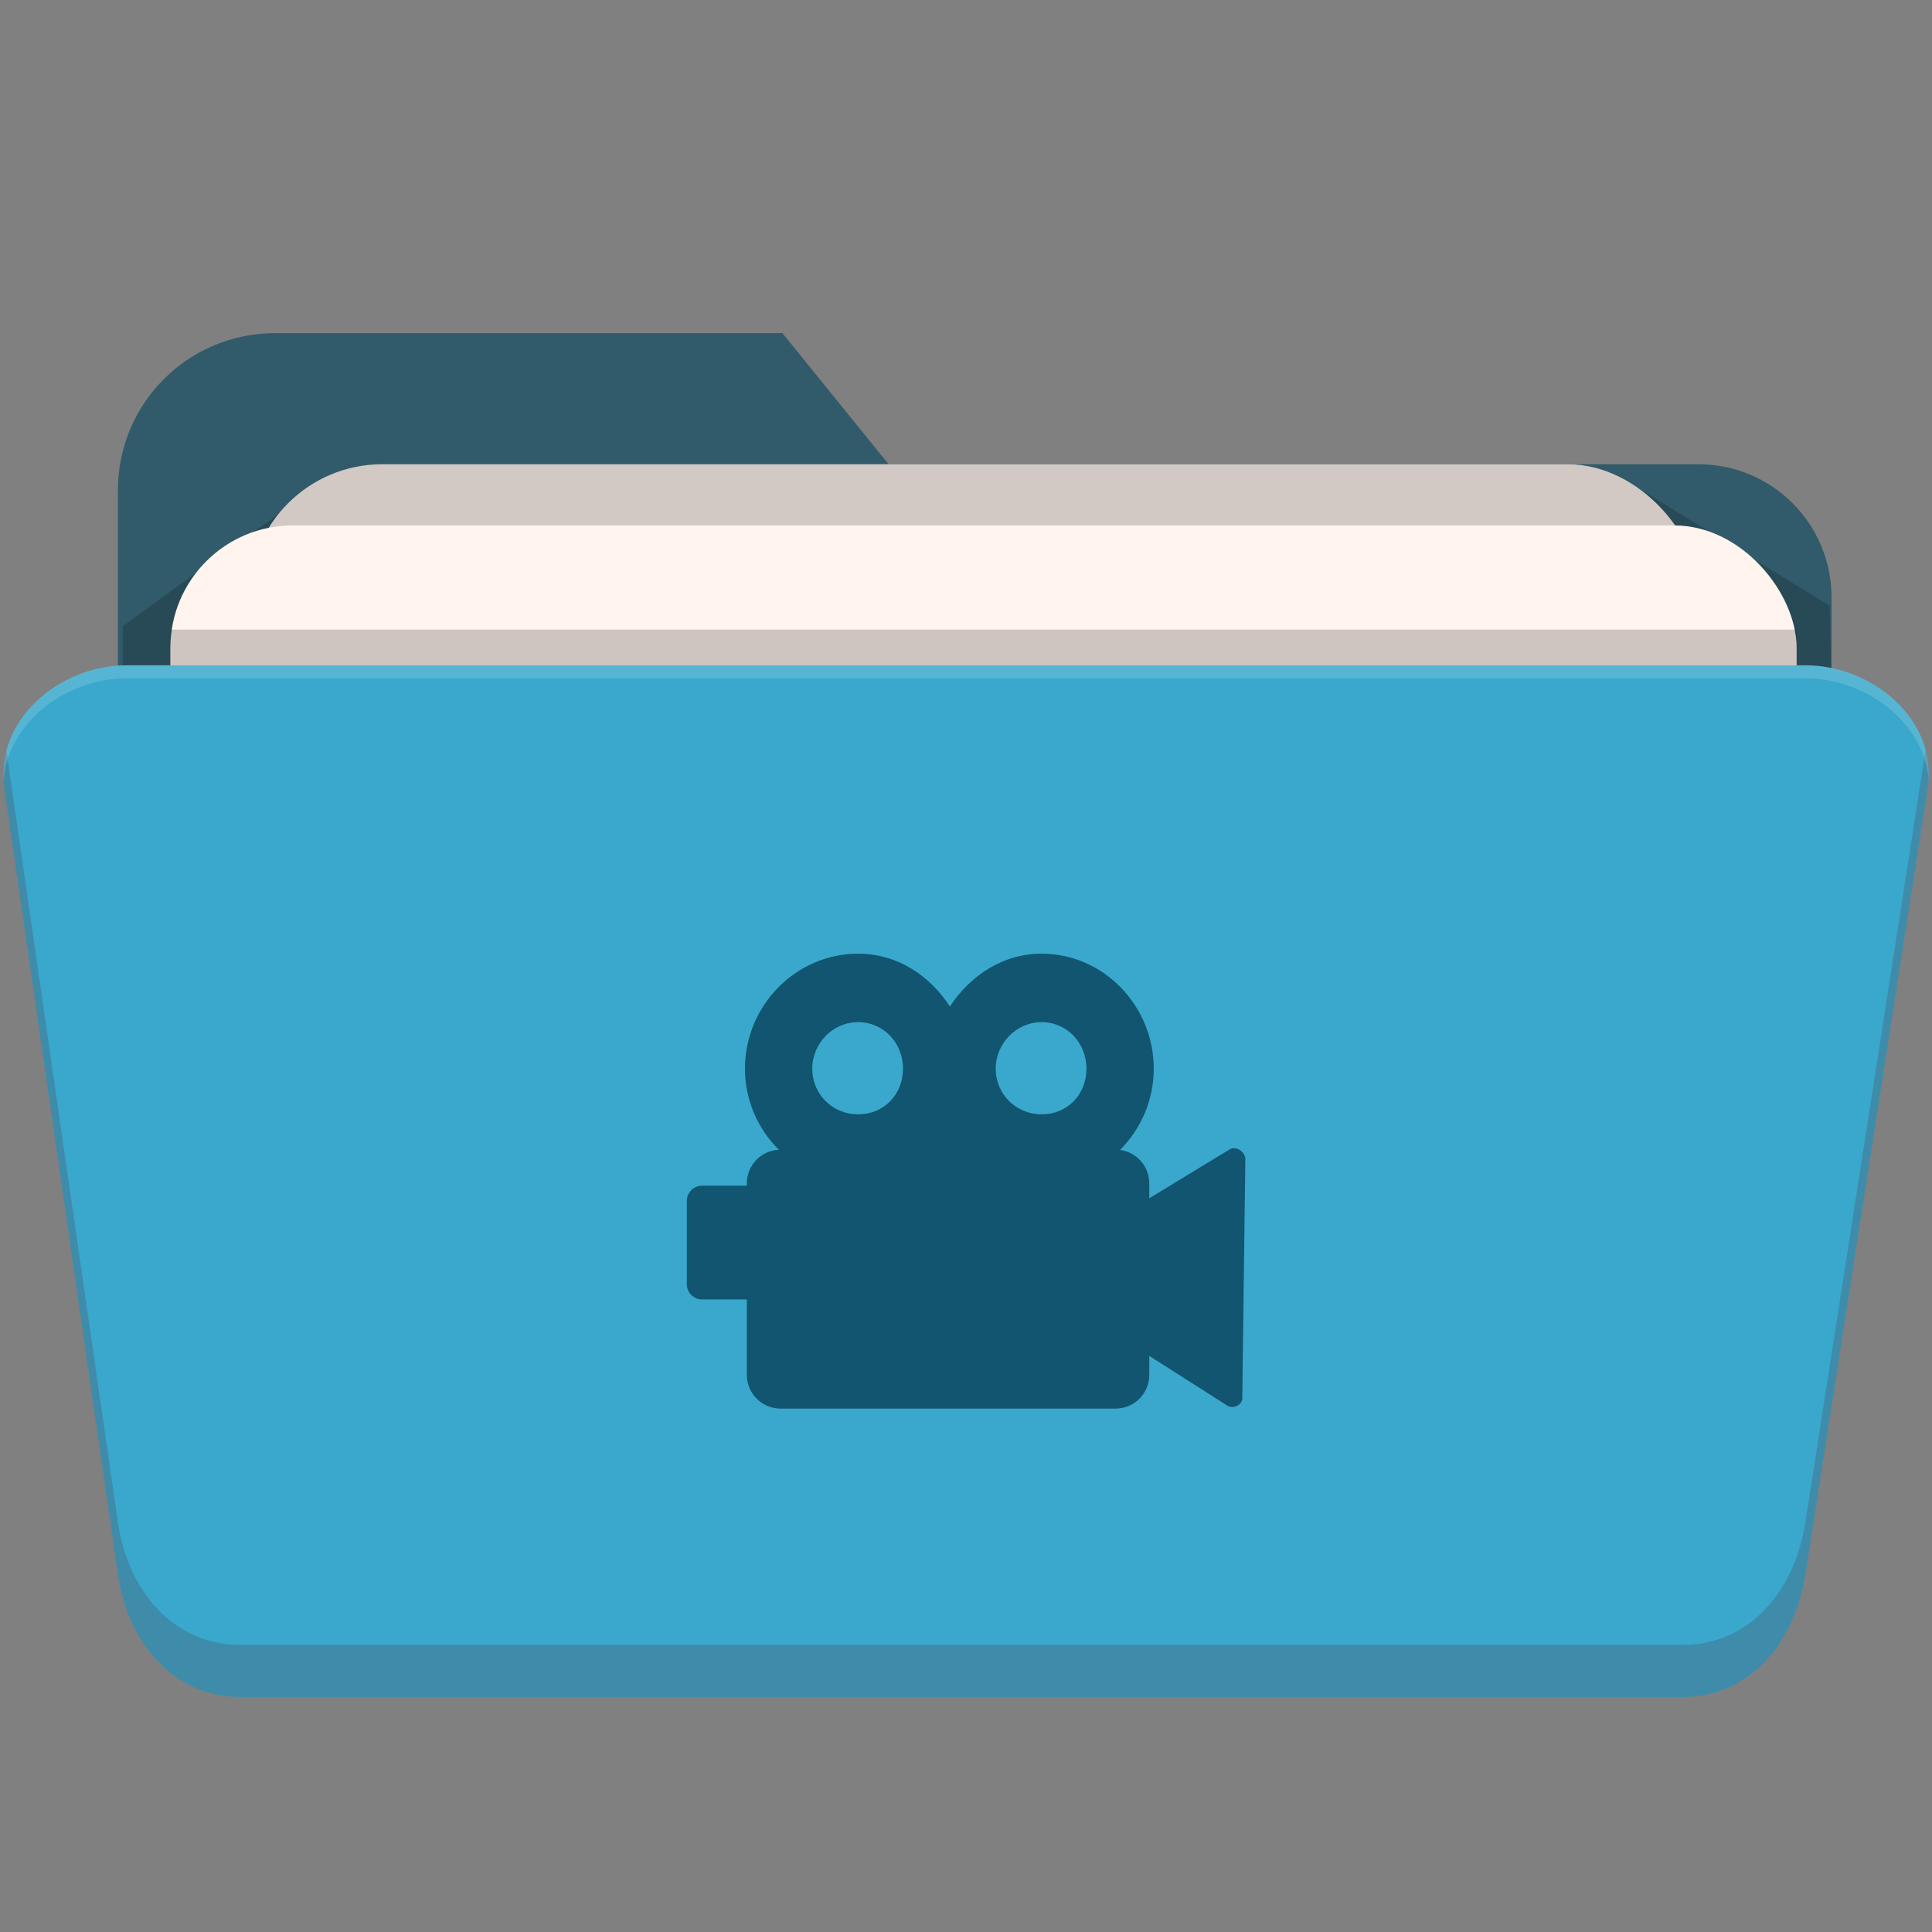 <?xml version="1.0" encoding="UTF-8" standalone="no"?>
<!-- Created with Inkscape (http://www.inkscape.org/) -->

<svg
   xmlns:dc="http://purl.org/dc/elements/1.1/"
   xmlns:cc="http://creativecommons.org/ns#"
   xmlns:rdf="http://www.w3.org/1999/02/22-rdf-syntax-ns#"
   xmlns:svg="http://www.w3.org/2000/svg"
   xmlns="http://www.w3.org/2000/svg"
   xmlns:sodipodi="http://sodipodi.sourceforge.net/DTD/sodipodi-0.dtd"
   xmlns:inkscape="http://www.inkscape.org/namespaces/inkscape"
   id="svg2"
   version="1.1"
   inkscape:version="0.48.4 r9939"
   width="512"
   height="512"
   sodipodi:docname="folder-saved-search.svg">
  <rect width="100%" height="100%" fill="#808080" stroke="none"/>
  <defs
     id="defs6">
    <filter
       id="filter3775"
       height="1"
       width="1"
       y="0"
       x="0"
       inkscape:label="Film grain"
       inkscape:menu="Image effects"
       inkscape:menu-tooltip="Adds a small scale graininess"
       color-interpolation-filters="sRGB">
      <feTurbulence
         id="feTurbulence3777"
         type="fractalNoise"
         numOctaves="3"
         baseFrequency="1"
         seed="0"
         result="result0" />
      <feColorMatrix
         id="feColorMatrix3779"
         result="result4"
         values="0"
         type="saturate" />
      <feComposite
         id="feComposite3781"
         in2="result4"
         in="SourceGraphic"
         operator="arithmetic"
         k1="1.25"
         k2="0.5"
         k3="0.5"
         result="result2" />
      <feBlend
         id="feBlend3783"
         in2="SourceGraphic"
         result="result5"
         mode="normal"
         in="result2" />
      <feComposite
         id="feComposite3785"
         in2="SourceGraphic"
         in="result5"
         operator="in"
         result="result3" />
    </filter>
    <filter
       id="filter3789"
       height="1"
       width="1"
       y="0"
       x="0"
       inkscape:label="Film grain"
       inkscape:menu="Image effects"
       inkscape:menu-tooltip="Adds a small scale graininess"
       color-interpolation-filters="sRGB">
      <feTurbulence
         id="feTurbulence3791"
         type="fractalNoise"
         numOctaves="3"
         baseFrequency="1"
         seed="0"
         result="result0" />
      <feColorMatrix
         id="feColorMatrix3793"
         result="result4"
         values="0"
         type="saturate" />
      <feComposite
         id="feComposite3795"
         in2="result4"
         in="SourceGraphic"
         operator="arithmetic"
         k1="1.25"
         k2="0.5"
         k3="0.5"
         result="result2" />
      <feBlend
         id="feBlend3797"
         in2="SourceGraphic"
         result="result5"
         mode="normal"
         in="result2" />
      <feComposite
         id="feComposite3799"
         in2="SourceGraphic"
         in="result5"
         operator="in"
         result="result3" />
    </filter>
    <filter
       id="filter3836"
       height="1"
       width="1"
       y="0"
       x="0"
       inkscape:label="Film grain"
       inkscape:menu="Image effects"
       inkscape:menu-tooltip="Adds a small scale graininess"
       color-interpolation-filters="sRGB">
      <feTurbulence
         id="feTurbulence3838"
         type="fractalNoise"
         numOctaves="3"
         baseFrequency="1"
         seed="0"
         result="result0" />
      <feColorMatrix
         id="feColorMatrix3840"
         result="result4"
         values="0"
         type="saturate" />
      <feComposite
         id="feComposite3842"
         in2="result4"
         in="SourceGraphic"
         operator="arithmetic"
         k1="1.25"
         k2="0.5"
         k3="0.5"
         result="result2" />
      <feBlend
         id="feBlend3844"
         in2="SourceGraphic"
         result="result5"
         mode="normal"
         in="result2" />
      <feComposite
         id="feComposite3846"
         in2="SourceGraphic"
         in="result5"
         operator="in"
         result="result3" />
    </filter>
    <filter
       id="filter3894"
       height="1"
       width="1"
       y="0"
       x="0"
       inkscape:label="Film grain"
       inkscape:menu="Image effects"
       inkscape:menu-tooltip="Adds a small scale graininess"
       color-interpolation-filters="sRGB">
      <feTurbulence
         id="feTurbulence3896"
         type="fractalNoise"
         numOctaves="3"
         baseFrequency="1"
         seed="0"
         result="result0" />
      <feColorMatrix
         id="feColorMatrix3898"
         result="result4"
         values="0"
         type="saturate" />
      <feComposite
         id="feComposite3900"
         in2="result4"
         in="SourceGraphic"
         operator="arithmetic"
         k1="1.25"
         k2="0.5"
         k3="0.5"
         result="result2" />
      <feBlend
         id="feBlend3902"
         in2="SourceGraphic"
         result="result5"
         mode="normal"
         in="result2" />
      <feComposite
         id="feComposite3904"
         in2="SourceGraphic"
         in="result5"
         operator="in"
         result="result3" />
    </filter>
    <filter
       id="filter3927"
       height="1"
       width="1"
       y="0"
       x="0"
       inkscape:label="Film grain"
       inkscape:menu="Image effects"
       inkscape:menu-tooltip="Adds a small scale graininess"
       color-interpolation-filters="sRGB">
      <feTurbulence
         id="feTurbulence3929"
         type="fractalNoise"
         numOctaves="3"
         baseFrequency="1"
         seed="0"
         result="result0" />
      <feColorMatrix
         id="feColorMatrix3931"
         result="result4"
         values="0"
         type="saturate" />
      <feComposite
         id="feComposite3933"
         in2="result4"
         in="SourceGraphic"
         operator="arithmetic"
         k1="1.25"
         k2="0.5"
         k3="0.5"
         result="result2" />
      <feBlend
         id="feBlend3935"
         in2="SourceGraphic"
         result="result5"
         mode="normal"
         in="result2" />
      <feComposite
         id="feComposite3937"
         in2="SourceGraphic"
         in="result5"
         operator="in"
         result="result3" />
    </filter>
  </defs>
  <sodipodi:namedview
     pagecolor="#ffffff"
     bordercolor="#666666"
     borderopacity="1"
     objecttolerance="10"
     gridtolerance="10"
     guidetolerance="10"
     inkscape:pageopacity="0"
     inkscape:pageshadow="2"
     inkscape:window-width="1360"
     inkscape:window-height="717"
     id="namedview4"
     showgrid="false"
     inkscape:zoom="0.81944448"
     inkscape:cx="190.92557"
     inkscape:cy="110.93785"
     inkscape:window-x="0"
     inkscape:window-y="25"
     inkscape:window-maximized="1"
     inkscape:current-layer="svg2" />
  <path
     style="color:#000000;fill:#315b6a;fill-opacity:1;fill-rule:evenodd;stroke:none;stroke-width:40;marker:none;visibility:visible;display:inline;overflow:visible;enable-background:accumulate"
     d="M 72.938 88.281 C 49.839 88.281 31.25 106.87 31.25 129.969 L 31.25 158.344 L 31.25 273.625 L 31.25 280.031 C 31.25 299.594 47 315.344 66.562 315.344 L 72.938 315.344 L 214.312 315.344 L 450.062 315.344 C 469.625 315.344 485.375 299.594 485.375 280.031 L 485.375 158.344 C 485.375 138.781 469.625 123.031 450.062 123.031 L 235.5 123.031 L 207.344 88.281 L 72.938 88.281 z "
     id="rect3829" />
  <path
     style="fill:#000000;stroke:none;stroke-width:1px;stroke-linecap:butt;stroke-linejoin:miter;stroke-opacity:1;fill-opacity:0.195"
     d="m 87.864,126.915 c -6.508,3.254 -55.322,39.051 -55.322,39.051 l 0,45.559 453.424,-1.085 -1.085,-49.898 -56.407,-34.712 z"
     id="path3900"
     inkscape:connector-curvature="0" />
  <rect
     ry="35.312"
     y="123.024"
     x="66.009"
     height="199.262"
     width="384.622"
     id="rect3827"
     style="color:#000000;fill:#d2c9c4;fill-opacity:1;fill-rule:evenodd;stroke:none;stroke-width:40;marker:none;visibility:visible;display:inline;overflow:visible;enable-background:accumulate" />
  <rect
     style="color:#000000;fill:#fff4ee;fill-opacity:1;fill-rule:evenodd;stroke:none;stroke-width:40;marker:none;visibility:visible;display:inline;overflow:visible;enable-background:accumulate"
     id="rect3823"
     width="430.962"
     height="183.043"
     x="45.156"
     y="139.243"
     ry="32.438" />
  <rect
     ry="0"
     y="166.856"
     x="45.156"
     height="15.83"
     width="430.962"
     id="rect3897"
     style="color:#000000;fill:#000000;fill-opacity:0.195;fill-rule:evenodd;stroke:none;stroke-width:40;marker:none;visibility:visible;display:inline;overflow:visible;enable-background:accumulate" />
  <path
     style="color:#000000;fill:#39a8cc;fill-opacity:1;fill-rule:evenodd;stroke:none;stroke-width:40;marker:none;visibility:visible;display:inline;overflow:visible;enable-background:accumulate"
     d="m 33.571,176.314 444.863,0 c 17.971,0 35.2,14.681 32.438,32.438 l -32.438,208.53 c -2.762,17.757 -14.467,32.438 -32.438,32.438 l -382.305,0 c -17.971,0 -29.869,-14.652 -32.438,-32.438 L 1.133,208.752 C -1.436,190.966 15.6,176.314 33.571,176.314 z"
     id="rect3820"
     inkscape:connector-curvature="0"
     sodipodi:nodetypes="sssssssss" />
  <path
     style="color:#000000;fill:#550000;fill-opacity:0.165;fill-rule:evenodd;stroke:none;stroke-width:40;marker:none;visibility:visible;display:inline;overflow:visible;enable-background:accumulate"
     d="M 510.312 198.656 L 478.438 403.469 C 475.675 421.226 463.971 435.906 446 435.906 L 63.688 435.906 C 45.717 435.906 33.819 421.255 31.25 403.469 L 1.688 198.906 C 0.861 202.018 0.63 205.324 1.125 208.75 L 31.25 417.281 C 33.819 435.067 45.717 449.719 63.688 449.719 L 446 449.719 C 463.971 449.719 475.675 435.038 478.438 417.281 L 510.875 208.75 C 511.422 205.237 511.182 201.839 510.312 198.656 z "
     id="path3854" />
  <path
     style="color:#000000;fill:#ffffff;fill-opacity:0.153;fill-rule:evenodd;stroke:none;stroke-width:40;marker:none;visibility:visible;display:inline;overflow:visible;enable-background:accumulate"
     d="M 33.562 176.312 C 16.186 176.312 -0.313 190.014 0.938 207 C 1.964 191.642 17.376 179.75 33.562 179.75 L 478.438 179.75 C 494.536 179.75 510.025 191.529 511.094 206.75 C 512.321 189.906 495.728 176.312 478.438 176.312 L 33.562 176.312 z "
     id="path3944" />
  <path
     style="font-size:medium;font-style:normal;font-variant:normal;font-weight:normal;font-stretch:normal;text-indent:0;text-align:start;text-decoration:none;line-height:normal;letter-spacing:normal;word-spacing:normal;text-transform:none;direction:ltr;block-progression:tb;writing-mode:lr-tb;text-anchor:start;baseline-shift:baseline;color:#000000;fill:#115570;fill-opacity:1;fill-rule:nonzero;stroke:none;stroke-width:0.462;marker:none;visibility:visible;display:inline;overflow:visible;enable-background:accumulate;font-family:Sans;-inkscape-font-specification:Sans"
     d="m 227.405,252.736 c -16.468,0 -29.982,13.736 -29.982,30.479 0,8.414 3.469,16.013 8.973,21.479 -4.744,0.252 -8.476,4.107 -8.476,8.917 l 0,0.607 -11.844,0 c -2.243,0 -4.058,1.815 -4.058,4.058 l 0,22.059 c 0,2.243 1.815,4.031 4.058,4.031 l 11.844,0 0,19.96 c 0,4.975 3.997,8.973 8.973,8.973 l 88.732,0 c 4.975,0 8.945,-3.997 8.945,-8.973 l 0,-4.997 20.595,13.114 c 1.267,0.866 3.147,0.354 3.893,-1.049 0.154,-0.444 0.216,-0.937 0.166,-1.408 l 0.801,-62.725 c 0.015,-2.159 -2.629,-3.744 -4.307,-2.568 l -21.148,12.865 0,-3.948 c 0,-4.566 -3.358,-8.279 -7.758,-8.862 5.501,-5.493 8.945,-13.134 8.945,-21.534 0,-16.601 -13.239,-30.479 -29.706,-30.479 -10.332,0 -18.913,5.82 -24.323,13.997 -5.324,-8.22 -13.962,-13.997 -24.323,-13.997 z m 0,18.138 c 6.651,0 11.899,5.437 11.899,12.341 0,6.904 -5.109,12.092 -11.899,12.092 -6.79,0 -12.147,-5.33 -12.147,-12.092 0,-6.762 5.497,-12.341 12.147,-12.341 z m 48.645,0 c 6.651,0 11.871,5.437 11.871,12.341 0,6.904 -5.081,12.092 -11.871,12.092 -6.79,0 -12.175,-5.33 -12.175,-12.092 0,-6.762 5.524,-12.341 12.175,-12.341 z"
     id="rect4011"
     inkscape:connector-curvature="0" />
</svg>
